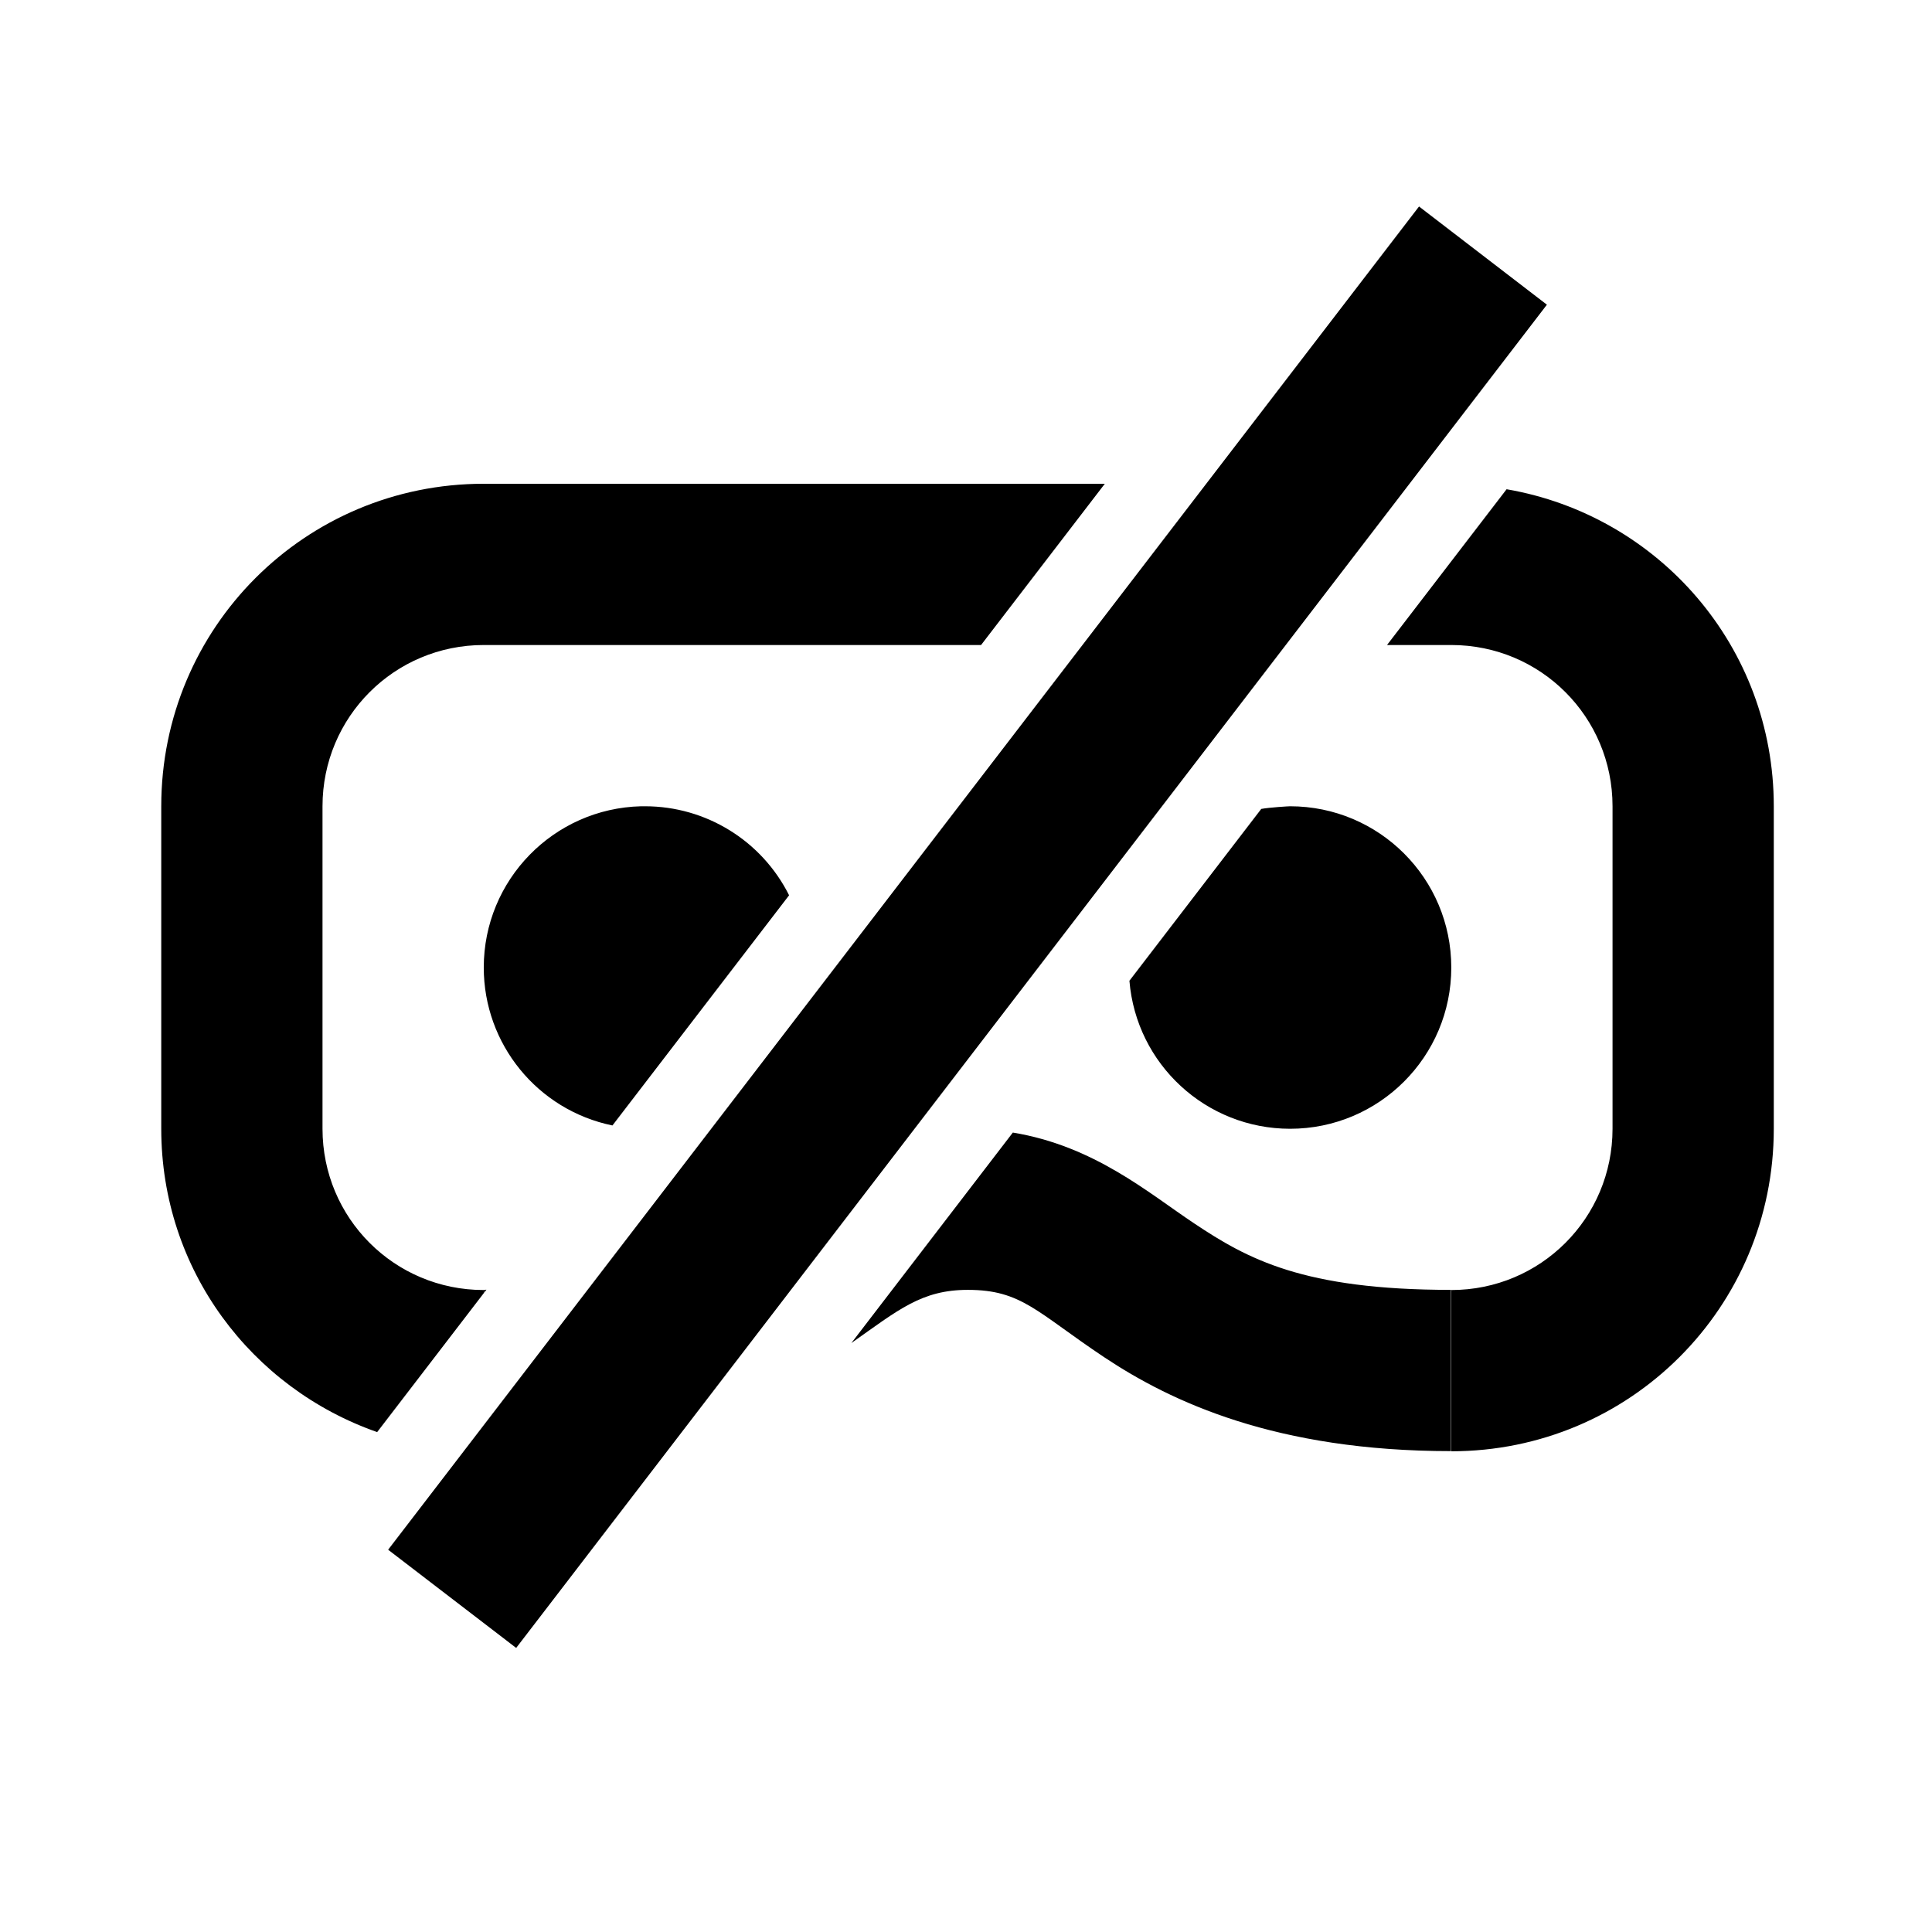<?xml version="1.0" encoding="UTF-8" standalone="no"?>
<svg
   xmlns:dc="http://purl.org/dc/elements/1.1/"
   xmlns:cc="http://creativecommons.org/ns#"
   xmlns:rdf="http://www.w3.org/1999/02/22-rdf-syntax-ns#"
   xmlns:svg="http://www.w3.org/2000/svg"
   xmlns="http://www.w3.org/2000/svg"
   xmlns:xlink="http://www.w3.org/1999/xlink"
   xmlns:sodipodi="http://sodipodi.sourceforge.net/DTD/sodipodi-0.dtd"
   xmlns:inkscape="http://www.inkscape.org/namespaces/inkscape"
   width="24"
   height="24"
   viewBox="0 0 6.35 6.35"
   version="1.1"
   id="svg842"
   inkscape:version="1.0.1 (1.0.1+r74)"
   sodipodi:docname="media-xr-broken.svg">
  <defs
     id="defs836">
    <linearGradient
       inkscape:collect="always"
       id="linearGradient931">
      <stop
         style="stop-color:#892b6d;stop-opacity:1;"
         offset="0"
         id="stop927" />
      <stop
         style="stop-color:#28618c;stop-opacity:1"
         offset="1"
         id="stop929" />
    </linearGradient>
    <linearGradient
       inkscape:collect="always"
       xlink:href="#linearGradient931"
       id="linearGradient933"
       x1="2.117"
       y1="2.117"
       x2="14.817"
       y2="14.817"
       gradientUnits="userSpaceOnUse" />
  </defs>
  <sodipodi:namedview
     id="base"
     pagecolor="#ffffff"
     bordercolor="#666666"
     borderopacity="1.0"
     inkscape:pageopacity="0.0"
     inkscape:pageshadow="2"
     inkscape:zoom="16"
     inkscape:cx="7.2245753"
     inkscape:cy="13.603681"
     inkscape:document-units="px"
     inkscape:current-layer="layer1"
     showgrid="true"
     units="px"
     showguides="false"
     inkscape:guide-bbox="true"
     inkscape:window-width="1920"
     inkscape:window-height="1017"
     inkscape:window-x="0"
     inkscape:window-y="0"
     inkscape:window-maximized="1"
     inkscape:snap-bbox="true"
     inkscape:bbox-nodes="true"
     inkscape:document-rotation="0">
    <inkscape:grid
       type="xygrid"
       id="grid1387"
       empspacing="4" />
    <sodipodi:guide
       position="0.529,2.91"
       orientation="1,0"
       id="guide1389"
       inkscape:locked="false" />
    <sodipodi:guide
       position="3.969,5.821"
       orientation="0,1"
       id="guide1391"
       inkscape:locked="false" />
    <sodipodi:guide
       position="5.821,2.646"
       orientation="1,0"
       id="guide1393"
       inkscape:locked="false" />
    <sodipodi:guide
       position="1.587,0.529"
       orientation="0,1"
       id="guide1395"
       inkscape:locked="false" />
  </sodipodi:namedview>
  <g
     inkscape:label="Guide"
     inkscape:groupmode="layer"
     id="layer1"
     transform="translate(0,-290.65)">
    <path
       id="path832"
       style="opacity:1;vector-effect:none;fill:#000000;fill-opacity:1;stroke:none;stroke-width:2;stroke-linecap:round;stroke-linejoin:round;stroke-miterlimit:4;stroke-dasharray:none;stroke-dashoffset:0;stroke-opacity:0.241;paint-order:stroke markers fill"
       d="M 17.6 2.561 L 4.814 19.221 L 6.402 20.439 L 19.186 3.779 L 17.6 2.561 z M 6 6 C 3.784 6 2 7.784 2 10 L 2 14 C 2 15.75 3.119 17.216 4.678 17.762 L 6 16.039 L 6 16 C 4.892 16 4 15.108 4 14 L 4 10 C 4 8.892 4.892 8 6 8 L 12.168 8 L 13.703 6 L 6 6 z M 18.686 6.068 L 17.203 8 L 18 8 C 19.108 8 20 8.892 20 10 L 20 14 C 20 15.108 19.108 16 18 16 L 18 18 C 20.216 18 22 16.216 22 14 L 22 10 C 22 8.019 20.571 6.393 18.686 6.068 z M 7.951 10 C 6.866 10.027 6 10.914 6 12 C 6 12.949 6.666 13.767 7.596 13.959 L 9.787 11.104 C 9.448 10.427 8.756 10 8 10 C 7.984 10 7.967 10 7.951 10 z M 16 10 C 15.984 10 15.744 10.014 15.643 10.033 L 14.008 12.164 C 14.093 13.201 14.959 13.999 16 14 C 17.105 14 18 13.105 18 12 C 18 10.895 17.105 10 16 10 z M 12.562 14.047 L 10.559 16.658 C 11.143 16.246 11.43 15.998 12.004 15.998 C 12.671 15.998 12.858 16.275 13.693 16.832 C 14.529 17.389 15.829 17.998 17.996 17.998 L 17.996 15.998 C 16.163 15.998 15.473 15.615 14.809 15.172 C 14.243 14.795 13.571 14.213 12.562 14.047 z M 6.033 15.996 C 6.021 15.996 6.014 15.998 6.002 15.998 L 6.002 16.037 L 6.033 15.996 z "
       transform="matrix(0.265,0,0,0.265,0,290.65)" />
  </g>
  <g
     inkscape:groupmode="layer"
     id="layer2"
     inkscape:label="Icon"
     style="display:none"
     transform="translate(0,-10.583)">
    <circle
       style="opacity:1;fill:url(#linearGradient933);fill-opacity:1;stroke:none;stroke-width:0.529;stroke-linecap:round;stroke-linejoin:bevel;stroke-miterlimit:4;stroke-dasharray:none;stroke-opacity:1;paint-order:fill markers stroke"
       id="path925"
       cx="8.467"
       cy="8.467"
       r="7.408" />
  </g>
</svg>
